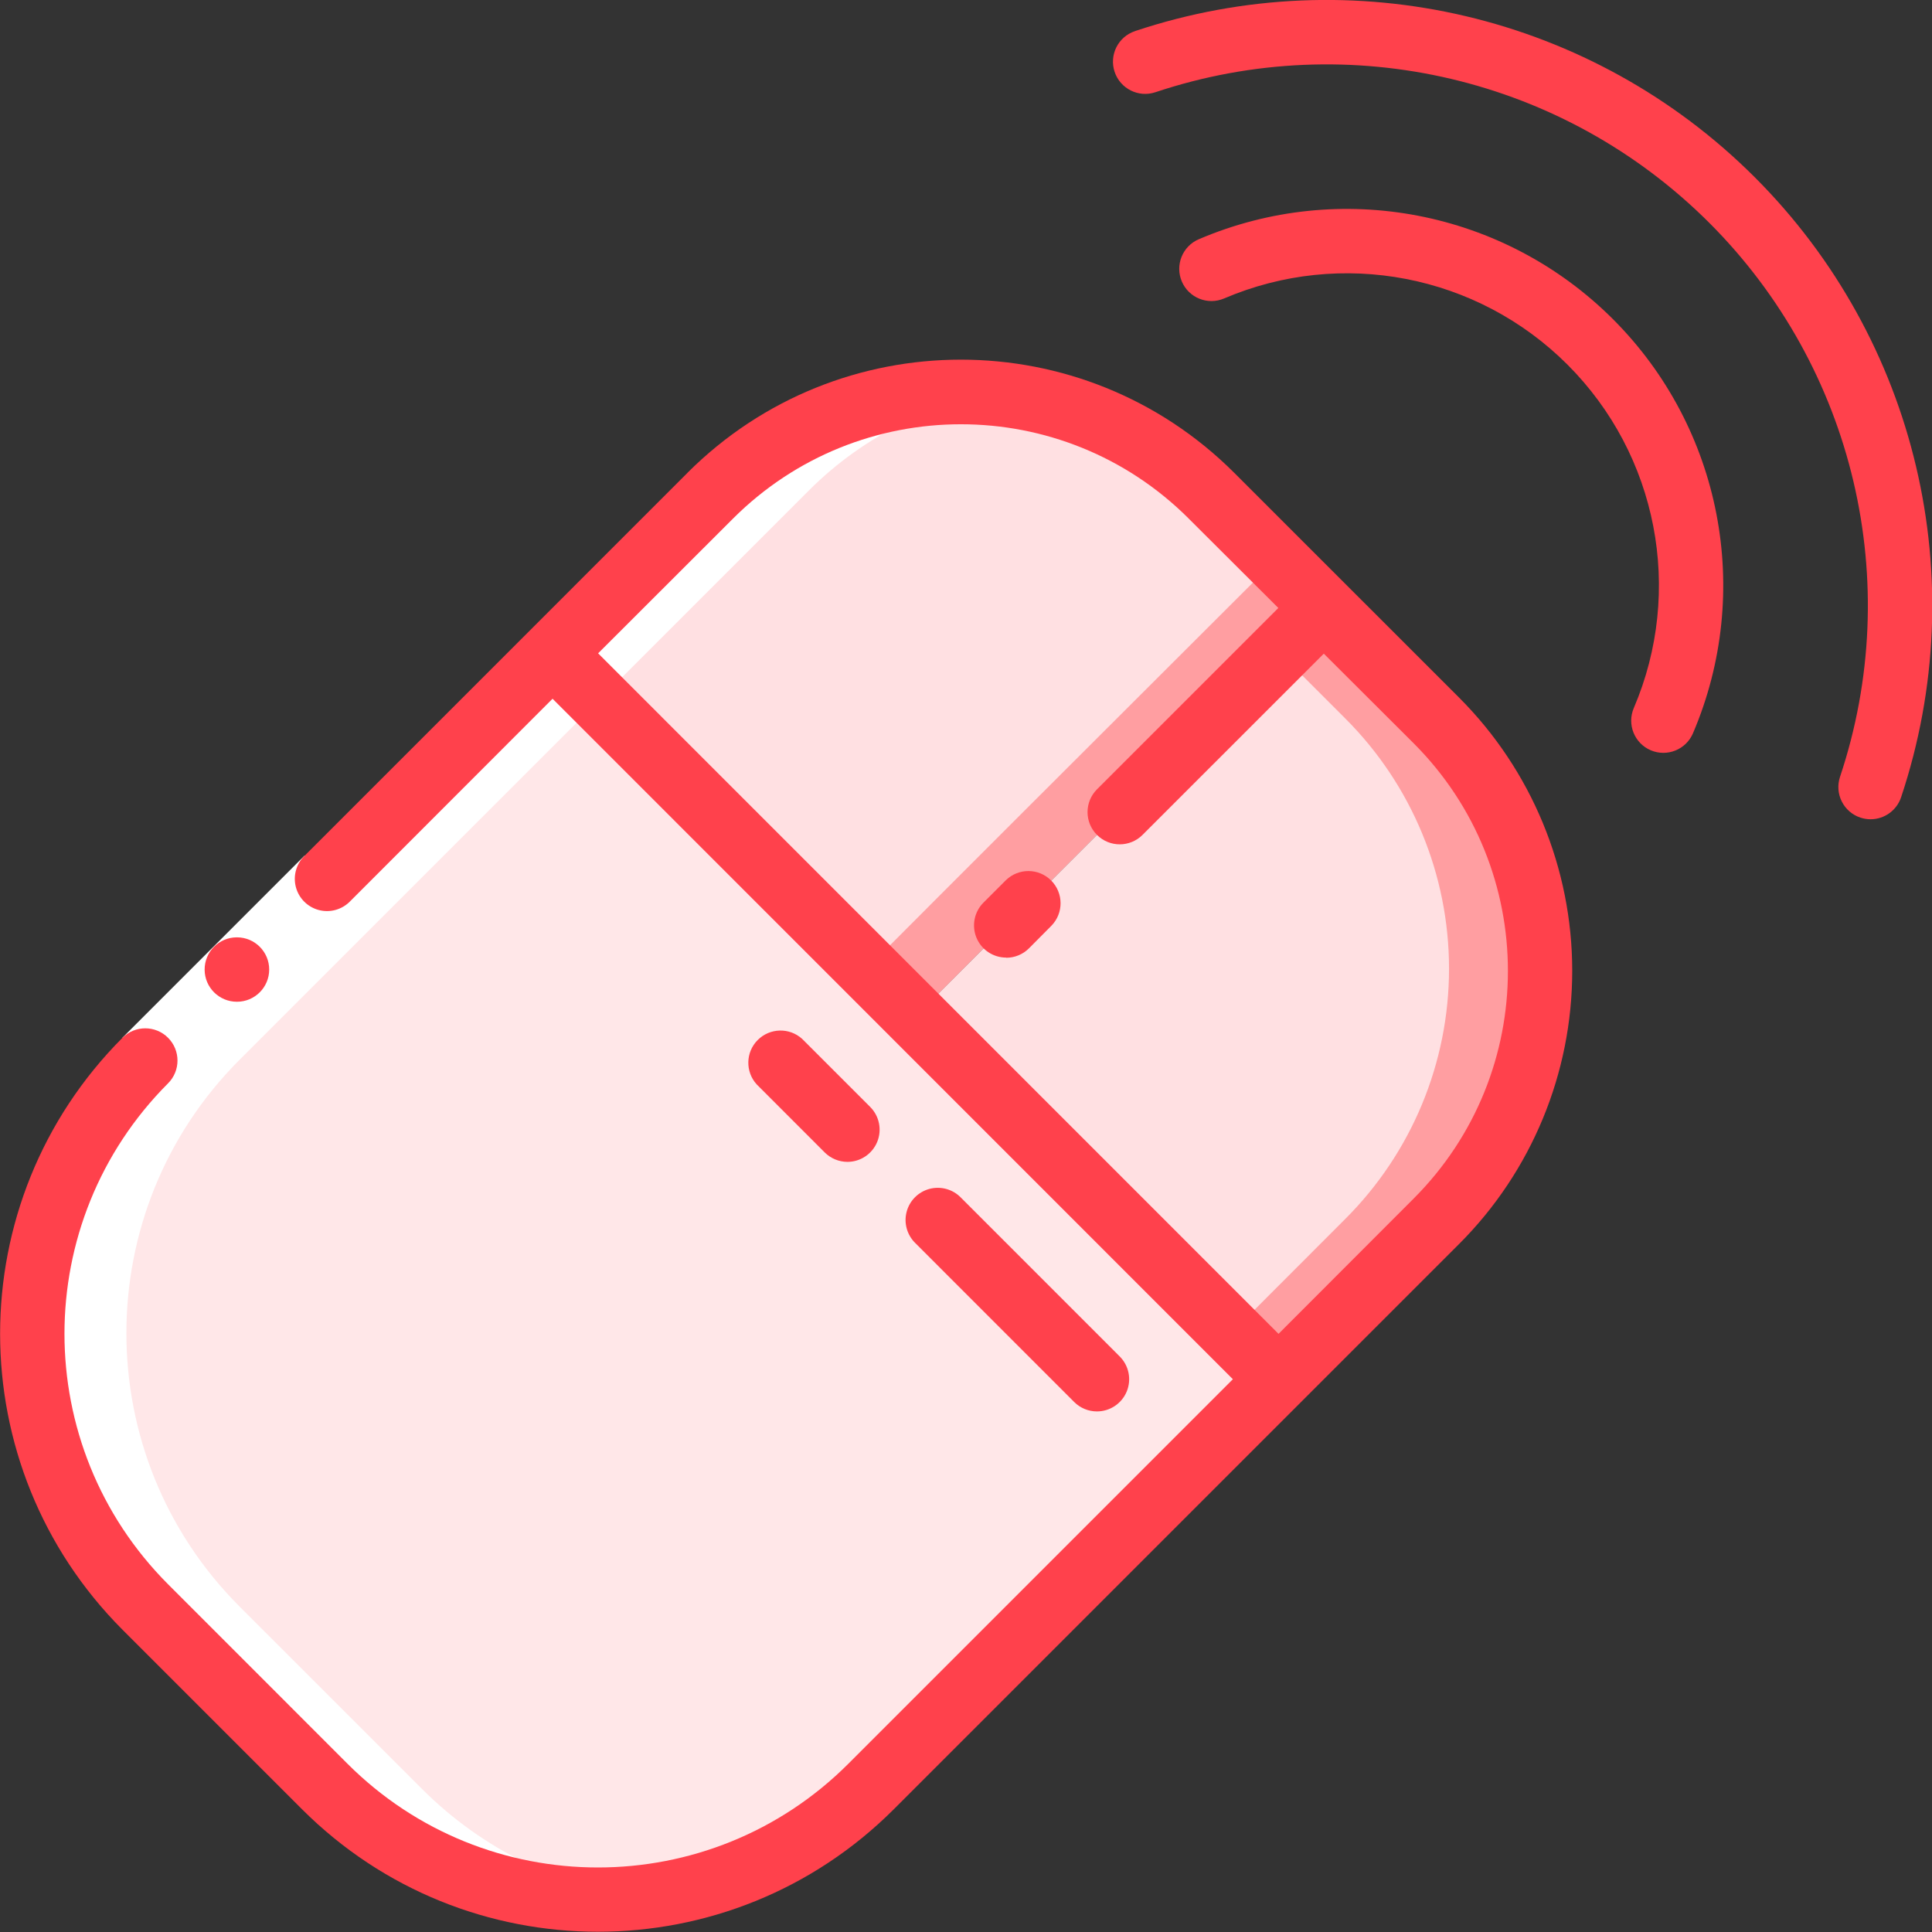 <svg height="512" viewBox="0 0 60 60" width="512" xmlns="http://www.w3.org/2000/svg"><rect x="0" y="0" width="60" height="60" fill="#333333" stroke="none"/><g id="Page-1" fill="none" fill-rule="evenodd"><g id="036---Wireless-Mouse" fill-rule="nonzero" transform="translate(0 -1)"><path id="Shape" d="m44.775 38.857-4.95 4.961h-.01l-11.31-11.318 3.53-3.54 2.83-2.83 6.37-6.36 3.54 3.54c2.064 2.06 3.224 4.857 3.224 7.774s-1.16 5.713-3.224 7.774z" fill="#ffe0e2"/><path id="Shape" d="m44.775 23.308-3.54-3.54-1.5 1.5 2.041 2.042c2.065 2.06 3.225 4.858 3.225 7.774s-1.16 5.714-3.225 7.774l-3.457 3.461 1.5 1.5h.01l4.95-4.961c2.065-2.061 3.225-4.859 3.224-7.776-.001-2.917-1.162-5.715-3.228-7.775z" fill="#ff9ea1"/><path id="Shape" d="m41.235 19.758v.01l-6.37 6.36-2.83 2.83-3.53 3.54-11.33-11.32 4.96-4.961c4.3-4.289 11.26-4.289 15.56 0l1.42 1.421z" fill="#ffe0e2"/><path id="Shape" d="m39.806 18.199-7.941 7.929-2.83 2.83-2.033 2.038 1.503 1.502 3.53-3.54 2.83-2.83 6.37-6.36v-.01" fill="#ff9ea1"/><path id="Shape" d="m39.815 43.818-12.74 12.74c-2.25 2.252-5.302 3.517-8.485 3.517s-6.235-1.265-8.485-3.517l-5.67-5.67c-4.68-4.689-4.68-12.282 0-16.971l12.74-12.739 11.33 11.322z" fill="#ffe7e8"/><path id="Shape" d="m10.105 56.557c2.621 2.623 6.31 3.884 9.989 3.413-2.645-.326-5.105-1.527-6.989-3.413l-5.67-5.669c-4.68-4.689-4.68-12.282 0-16.971l17.7-17.7c1.698-1.692 3.904-2.781 6.28-3.1-3.408-.477-6.843.67-9.28 3.1l-17.7 17.7c-4.68 4.689-4.68 12.282 0 16.971z" fill="#fff"/><path id="Rectangle-path" d="m3.34 30.11h8v2h-8z" fill="#fff" transform="matrix(.707 -.707 .707 .707 -19.848 14.302)"/><g fill="#ff414c"><path id="Shape" d="m7.359 32.11c-.552.002-1.002-.443-1.004-.996s.443-1.002.996-1.004h.009c.552 0 1 .448 1 1s-.448 1-1 1z"/><path id="Shape" d="m21.354 15.681-11.893 11.894c-.26.251-.364.623-.273.973.092.35.365.623.714.714.35.092.721-.013.973-.273l6.285-6.289 21.128 21.133-11.941 11.941c-4.296 4.296-11.26 4.296-15.556 0l-5.572-5.574c-4.289-4.298-4.289-11.258 0-15.556.391-.39.391-1.024 0-1.415-.39-.391-1.024-.391-1.414-.001-5.069 5.08-5.069 13.305 0 18.385l5.572 5.572c5.077 5.076 13.307 5.076 18.384 0l17.551-17.55c2.251-2.25 3.515-5.303 3.515-8.486s-1.264-6.235-3.515-8.486l-3.493-3.492-3.493-3.492c-4.69-4.68-12.282-4.68-16.972 0zm15.557 1.419 2.789 2.781-5.633 5.633c-.39.391-.39 1.024.001 1.415s1.024.39 1.415-.001l5.629-5.628 2.789 2.782c3.905 3.905 3.905 10.237 0 14.142l-4.195 4.2-21.131-21.134 4.195-4.19c3.908-3.899 10.234-3.899 14.142 0z"/><path id="Shape" d="m31.249 30.744c.265-0.0.52-.105.707-.293l.7-.705c.379-.392.374-1.016-.012-1.402s-1.009-.391-1.402-.012l-.7.7c-.286.286-.371.716-.217 1.09.155.374.519.617.924.617z"/><path id="Shape" d="m26.317 37.083c.404-0.0.769-.244.924-.617.155-.374.069-.804-.217-1.09l-2.113-2.113c-.395-.358-1.002-.342-1.379.035-.377.377-.391.984-.032 1.379l2.113 2.114c.187.186.44.291.704.292z"/><path id="Shape" d="m34.067 44.833c.404-0.0.769-.244.924-.617.155-.374.069-.804-.217-1.09l-4.931-4.932c-.251-.26-.623-.364-.973-.273-.35.092-.623.365-.714.714-.092.35.013.721.273.973l4.931 4.932c.187.188.442.293.707.293z"/><path id="Shape" d="m35.25 1.966c-.525.174-.809.74-.635 1.264s.74.809 1.264.635c6.041-2.017 12.702-.446 17.206 4.057 4.503 4.503 6.075 11.165 4.058 17.205-.084.252-.064.527.055.764.119.237.327.418.579.501.102.033.208.051.315.051.431-0.0.814-.277.949-.686 2.255-6.759.496-14.211-4.542-19.249-5.038-5.038-12.49-6.797-19.249-4.543z"/><path id="Shape" d="m51.264 24.3c.508.217 1.095-.019 1.312-.526 1.877-4.392.894-9.485-2.484-12.862-3.378-3.377-8.471-4.36-12.863-2.482-.508.217-.743.805-.526 1.313.217.508.805.743 1.313.526 3.641-1.558 7.864-.744 10.665 2.057 2.801 2.801 3.615 7.024 2.057 10.665-.215.507.02 1.092.526 1.309z"/></g></g></g></svg>